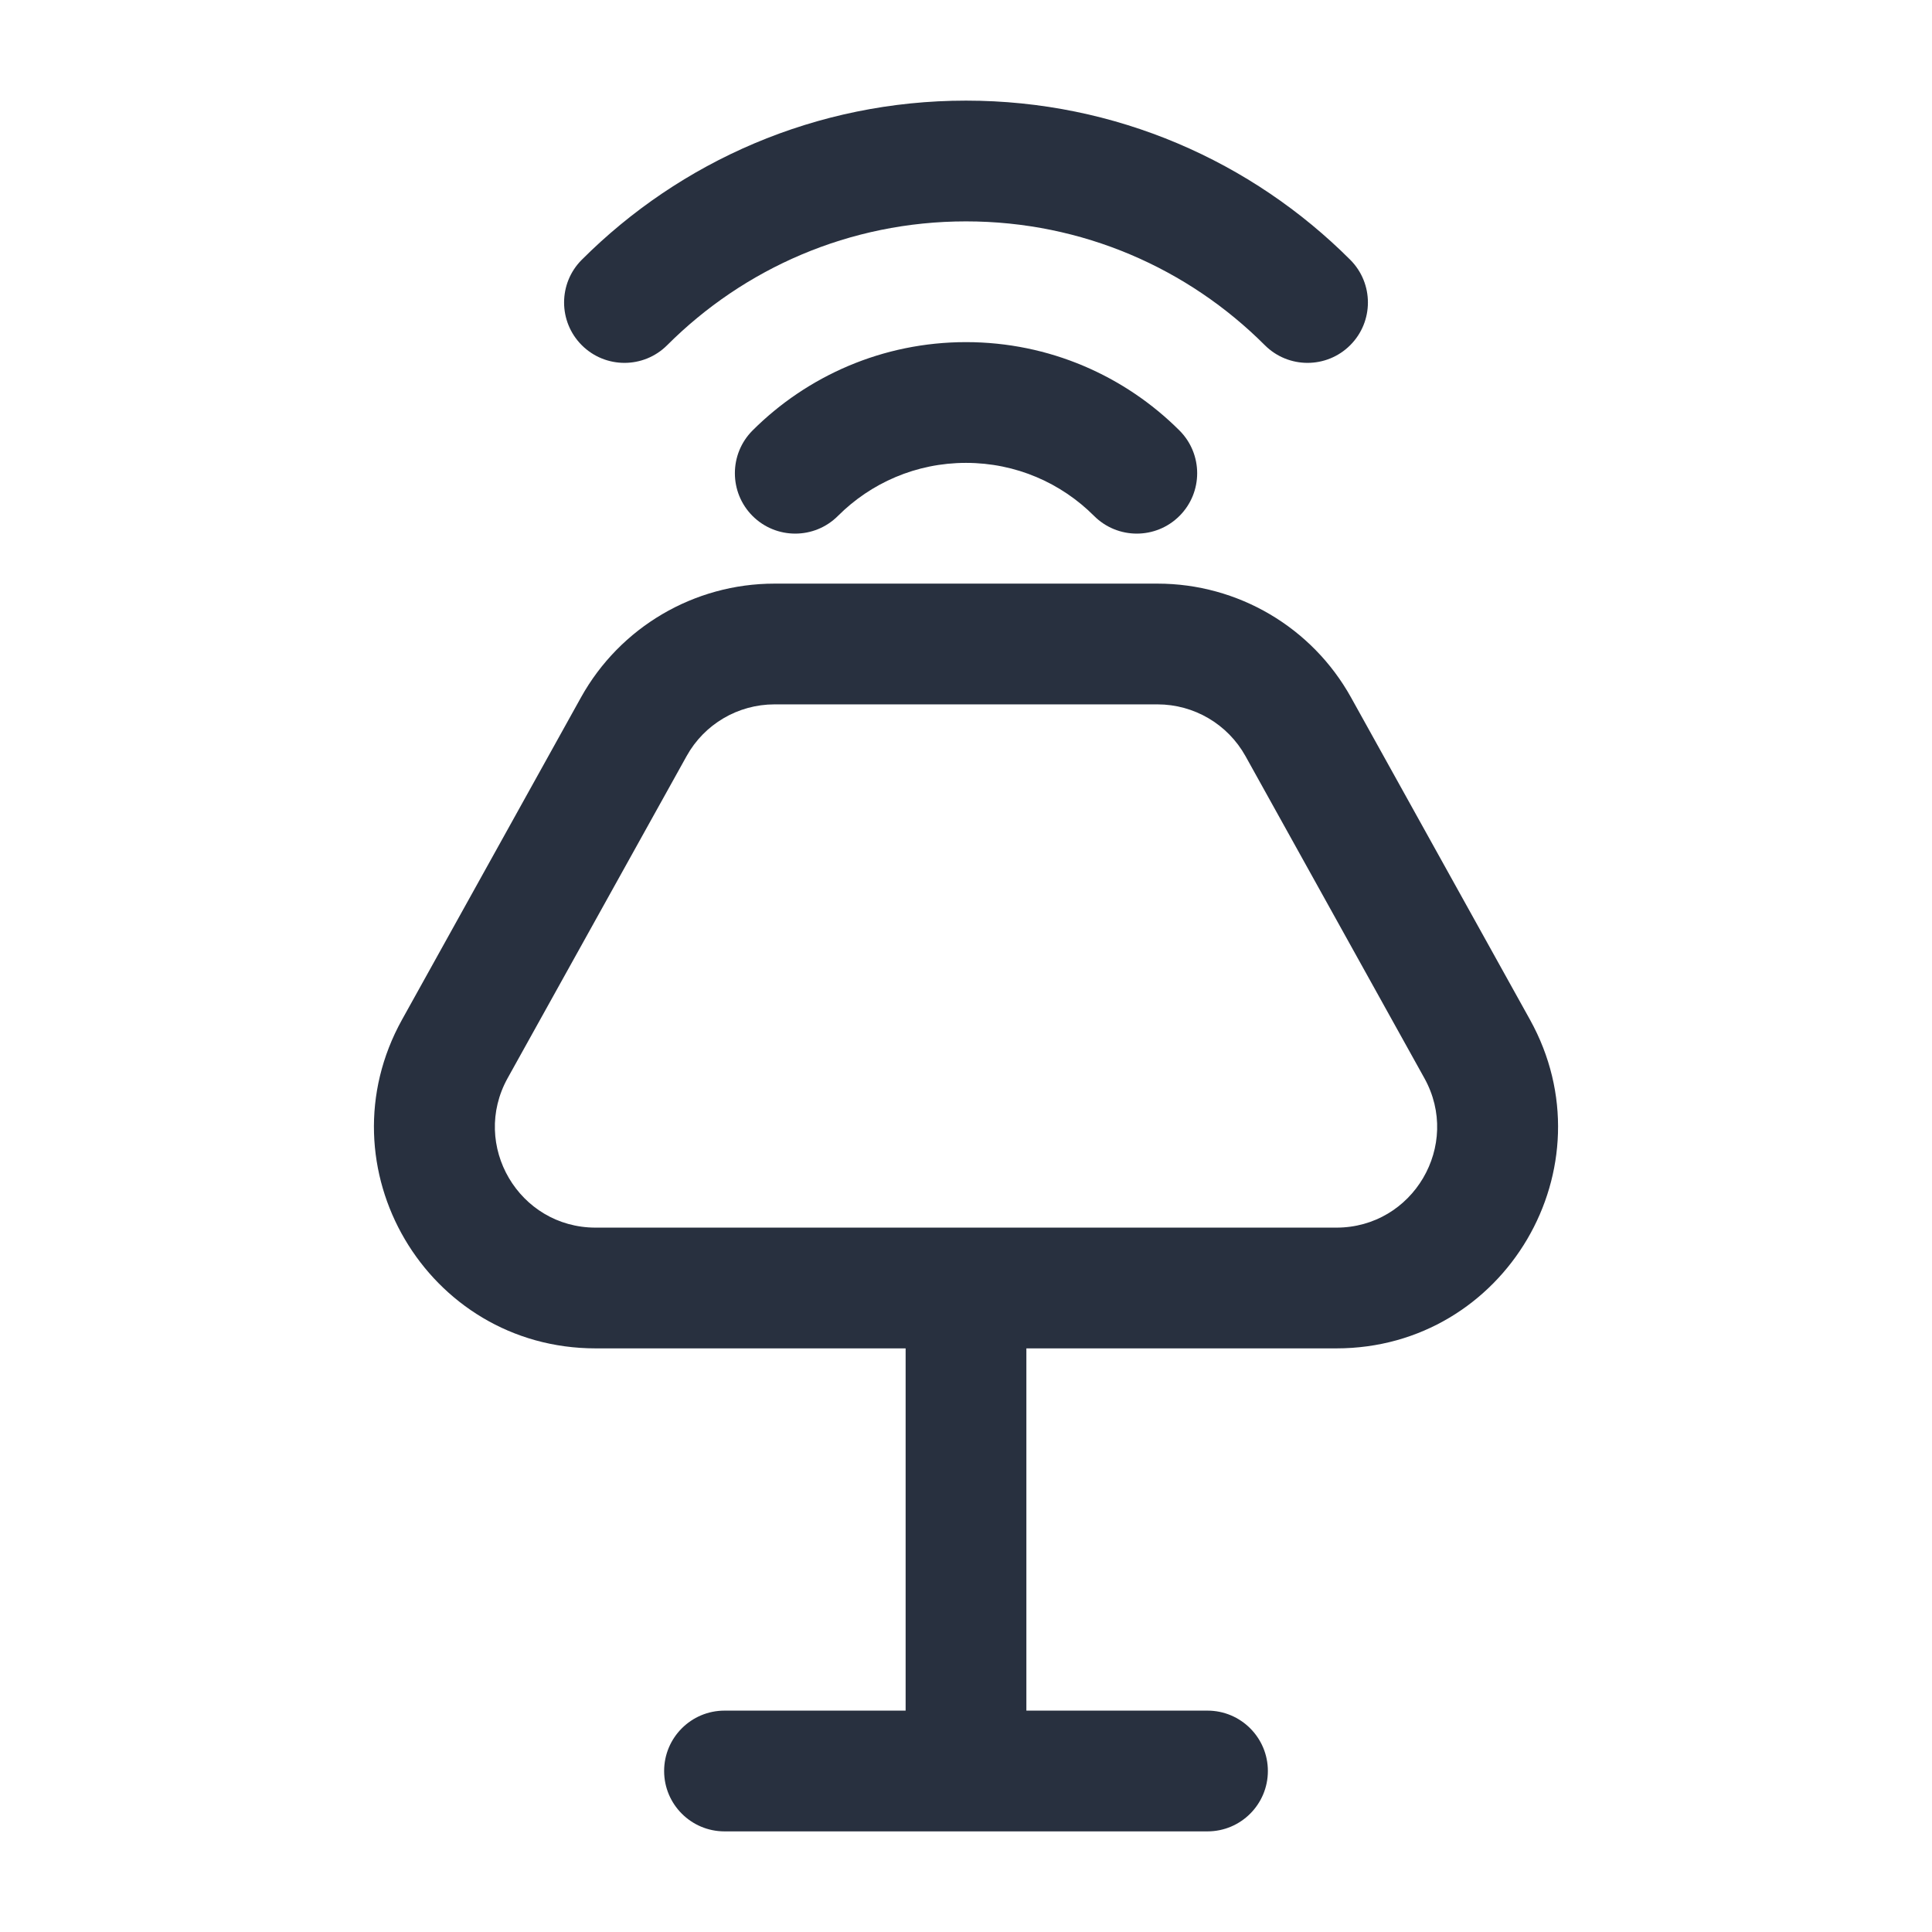 <svg width="24" height="24" viewBox="0 0 24 24" fill="none" xmlns="http://www.w3.org/2000/svg">
    <path d="M15.712 4.288C16.005 4.581 16.48 4.581 16.773 4.288C17.066 3.995 17.066 3.52 16.773 3.227L15.712 4.288ZM9.348 5.348C9.056 5.641 9.056 6.116 9.348 6.409C9.641 6.702 10.116 6.702 10.409 6.409L9.348 5.348ZM7.227 3.227C6.934 3.52 6.934 3.995 7.227 4.288C7.52 4.581 7.995 4.581 8.288 4.288L7.227 3.227ZM13.591 6.409C13.884 6.702 14.359 6.702 14.652 6.409C14.945 6.116 14.945 5.641 14.652 5.348L13.591 6.409ZM5.651 13.029L4.995 12.665L5.651 13.029ZM18.349 13.029L19.005 12.665L18.349 13.029ZM16.127 9.029L15.472 9.393L16.127 9.029ZM7.873 9.029L8.529 9.393L7.873 9.029ZM12.75 16C12.75 15.586 12.414 15.25 12 15.25C11.586 15.25 11.25 15.586 11.25 16H12.75ZM15 22.75C15.414 22.75 15.75 22.414 15.75 22C15.75 21.586 15.414 21.25 15 21.25V22.75ZM9 21.25C8.586 21.25 8.25 21.586 8.25 22C8.25 22.414 8.586 22.75 9 22.75V21.25ZM12 2.75C13.45 2.75 14.761 3.337 15.712 4.288L16.773 3.227C15.552 2.006 13.864 1.25 12 1.25V2.75ZM10.409 6.409C10.817 6.001 11.379 5.75 12 5.75V4.25C10.965 4.25 10.026 4.671 9.348 5.348L10.409 6.409ZM8.288 4.288C9.239 3.337 10.55 2.75 12 2.75V1.25C10.136 1.25 8.448 2.006 7.227 3.227L8.288 4.288ZM12 5.75C12.622 5.75 13.183 6.001 13.591 6.409L14.652 5.348C13.974 4.671 13.035 4.25 12 4.25V5.75ZM9.621 8.75H14.379V7.25H9.621V8.75ZM15.472 9.393L17.694 13.393L19.005 12.665L16.783 8.664L15.472 9.393ZM16.601 15.25H7.399V16.75H16.601V15.25ZM6.306 13.393L8.529 9.393L7.217 8.664L4.995 12.665L6.306 13.393ZM7.399 15.25C6.446 15.25 5.844 14.226 6.306 13.393L4.995 12.665C3.977 14.497 5.302 16.75 7.399 16.75V15.25ZM17.694 13.393C18.157 14.226 17.554 15.25 16.601 15.25V16.75C18.698 16.75 20.023 14.497 19.005 12.665L17.694 13.393ZM14.379 8.75C14.833 8.75 15.251 8.996 15.472 9.393L16.783 8.664C16.298 7.791 15.377 7.25 14.379 7.25V8.75ZM9.621 7.25C8.623 7.25 7.702 7.791 7.217 8.664L8.529 9.393C8.749 8.996 9.167 8.75 9.621 8.75V7.25ZM11.25 16V22H12.75V16H11.25ZM12 22.75H15V21.25H12V22.75ZM12 21.25H9V22.75H12V21.25Z"
          fill="#28303F"/>
</svg>
